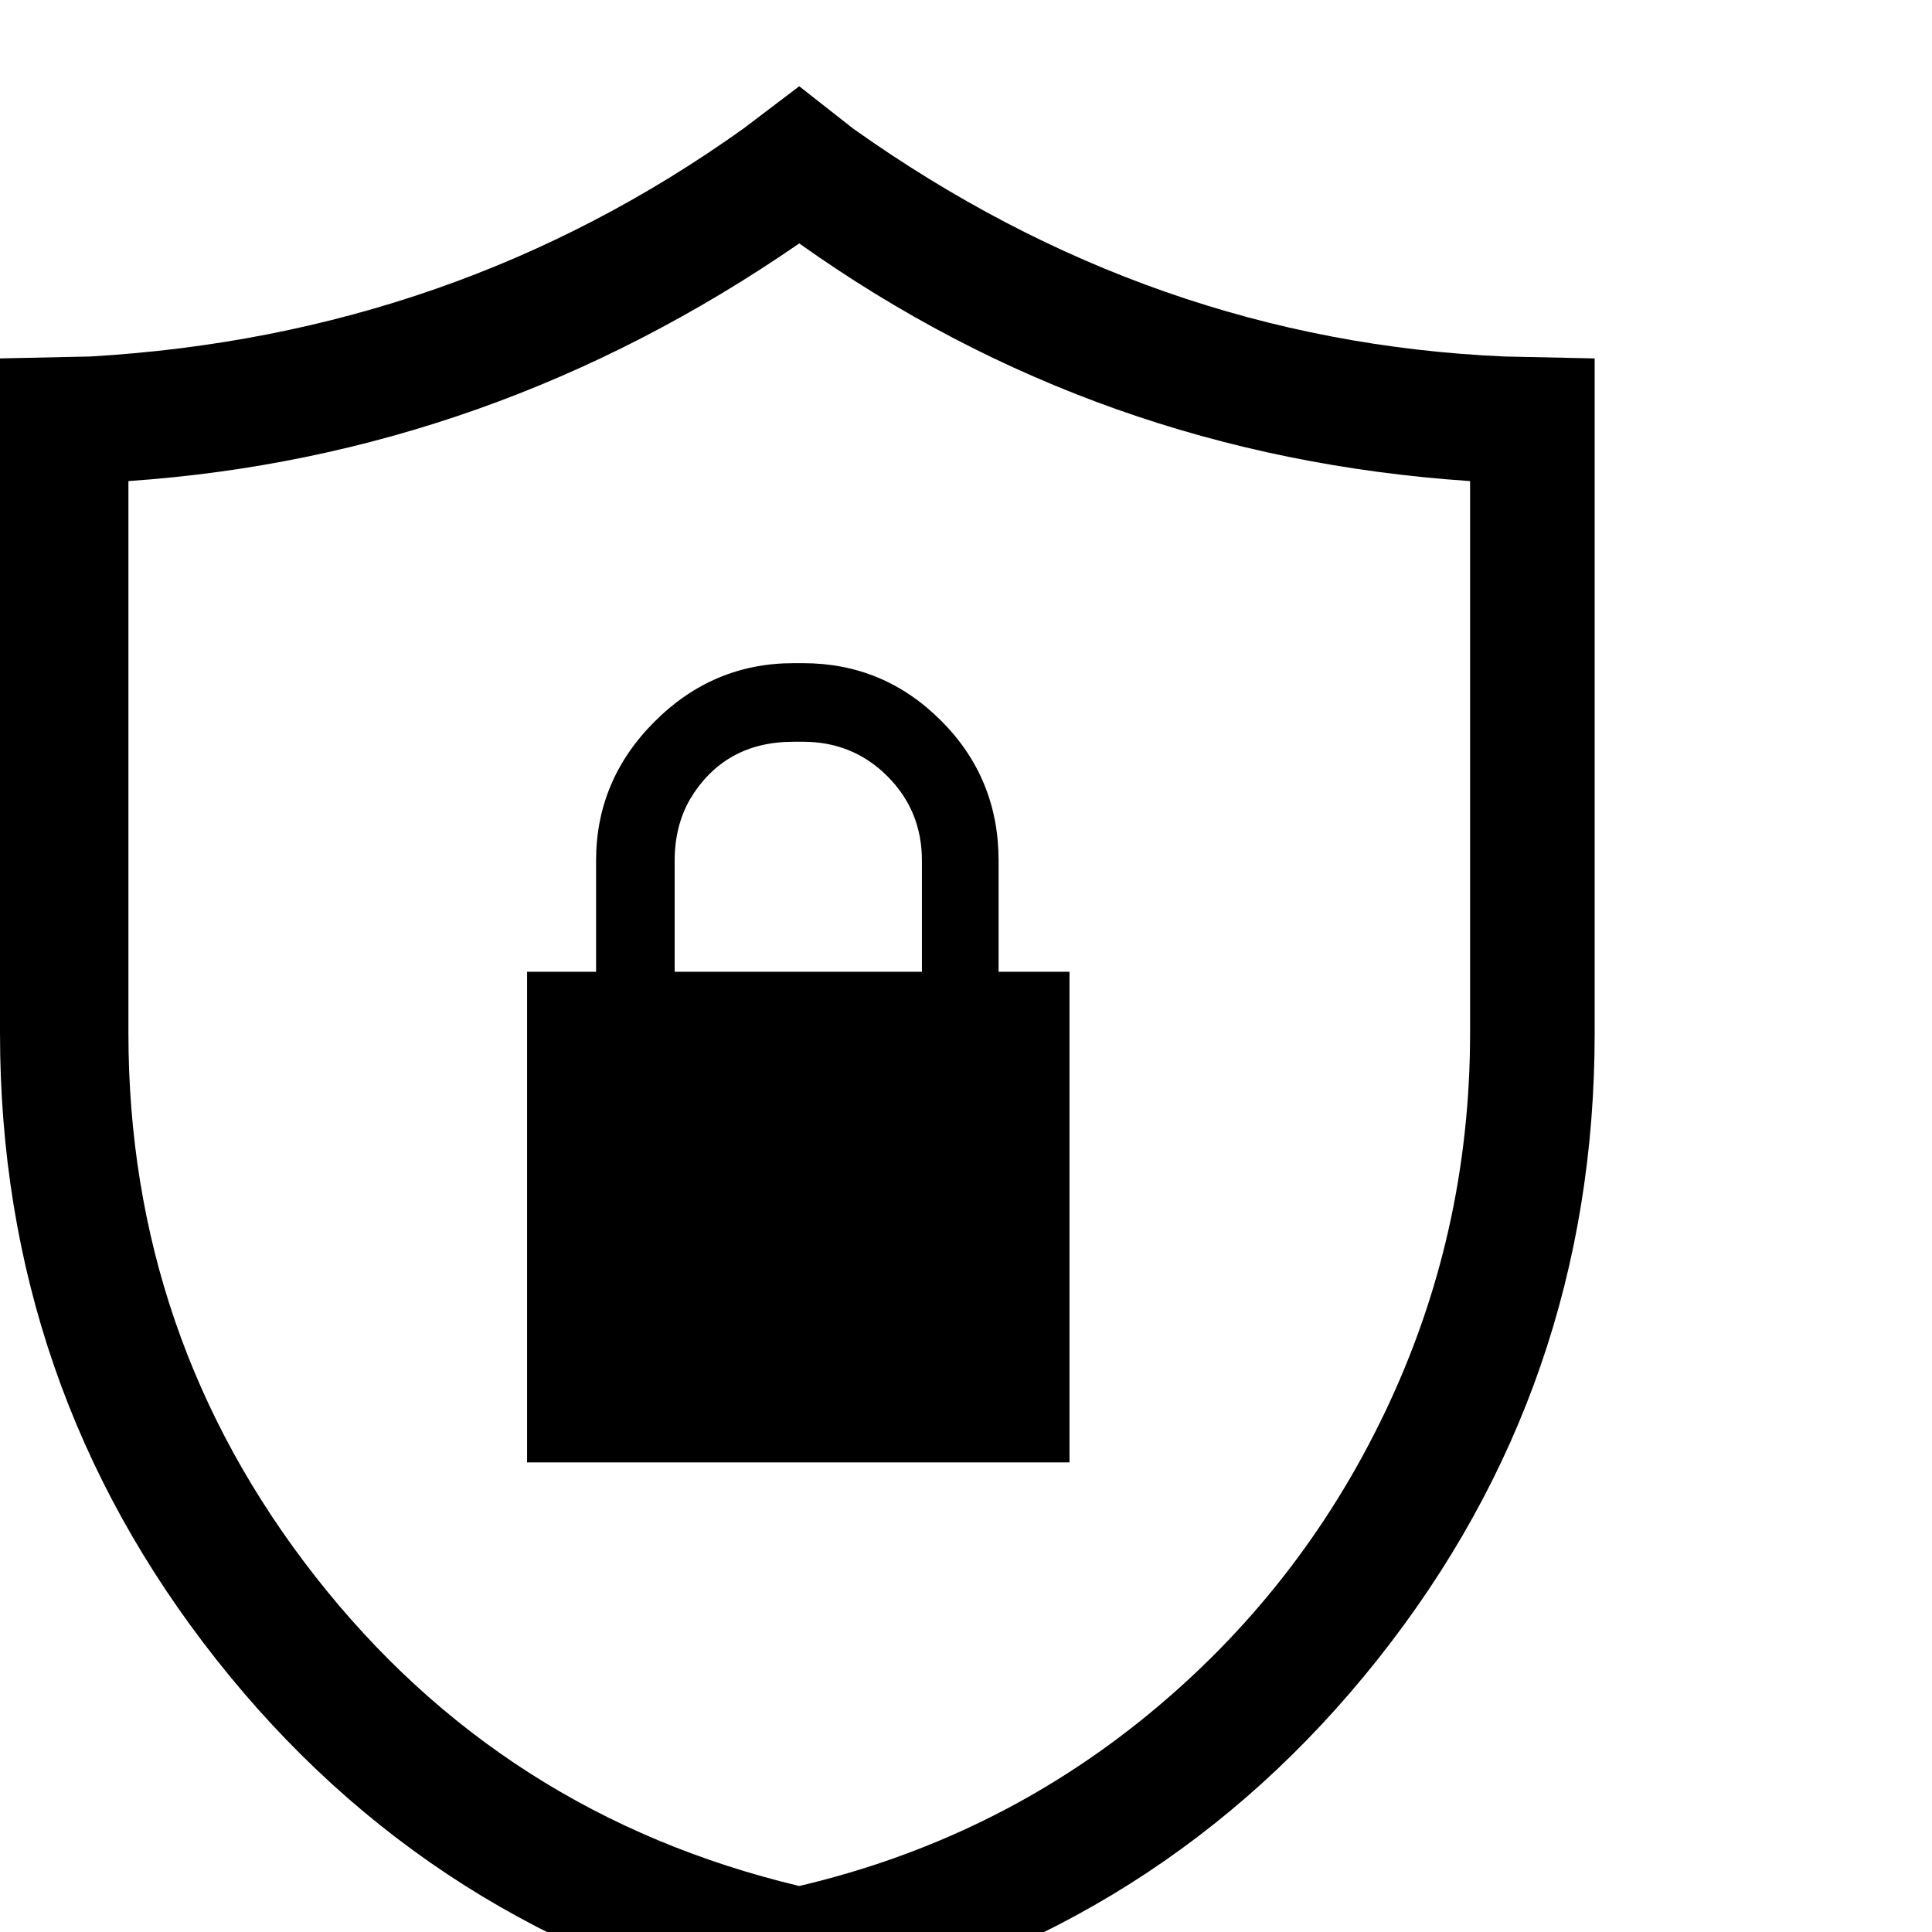 <svg xmlns="http://www.w3.org/2000/svg" viewBox="0 0 1008 1008"><path fill="currentColor" d="M419 1053l-14-2q-179-42-292-185T0 539V187l47-1q190-11 341-119l29-22 28 22q156 111 340 119l47 1v352q0 184-113 326.5T427 1050zM67 251v288q0 159 97.5 283.5T417 984q102-24 181.5-89t124-158T767 539V251q-194-13-350-124Q256 238 67 251zm454 256h37v256H275V507h36v-58q0-42 30.5-72.5T414 346h5q42 0 72 30t30 73v58zm-169-58v58h129v-58q0-26-18-44t-44-18h-5q-36 0-54 30-8 14-8 32zm0 0z"/></svg>
